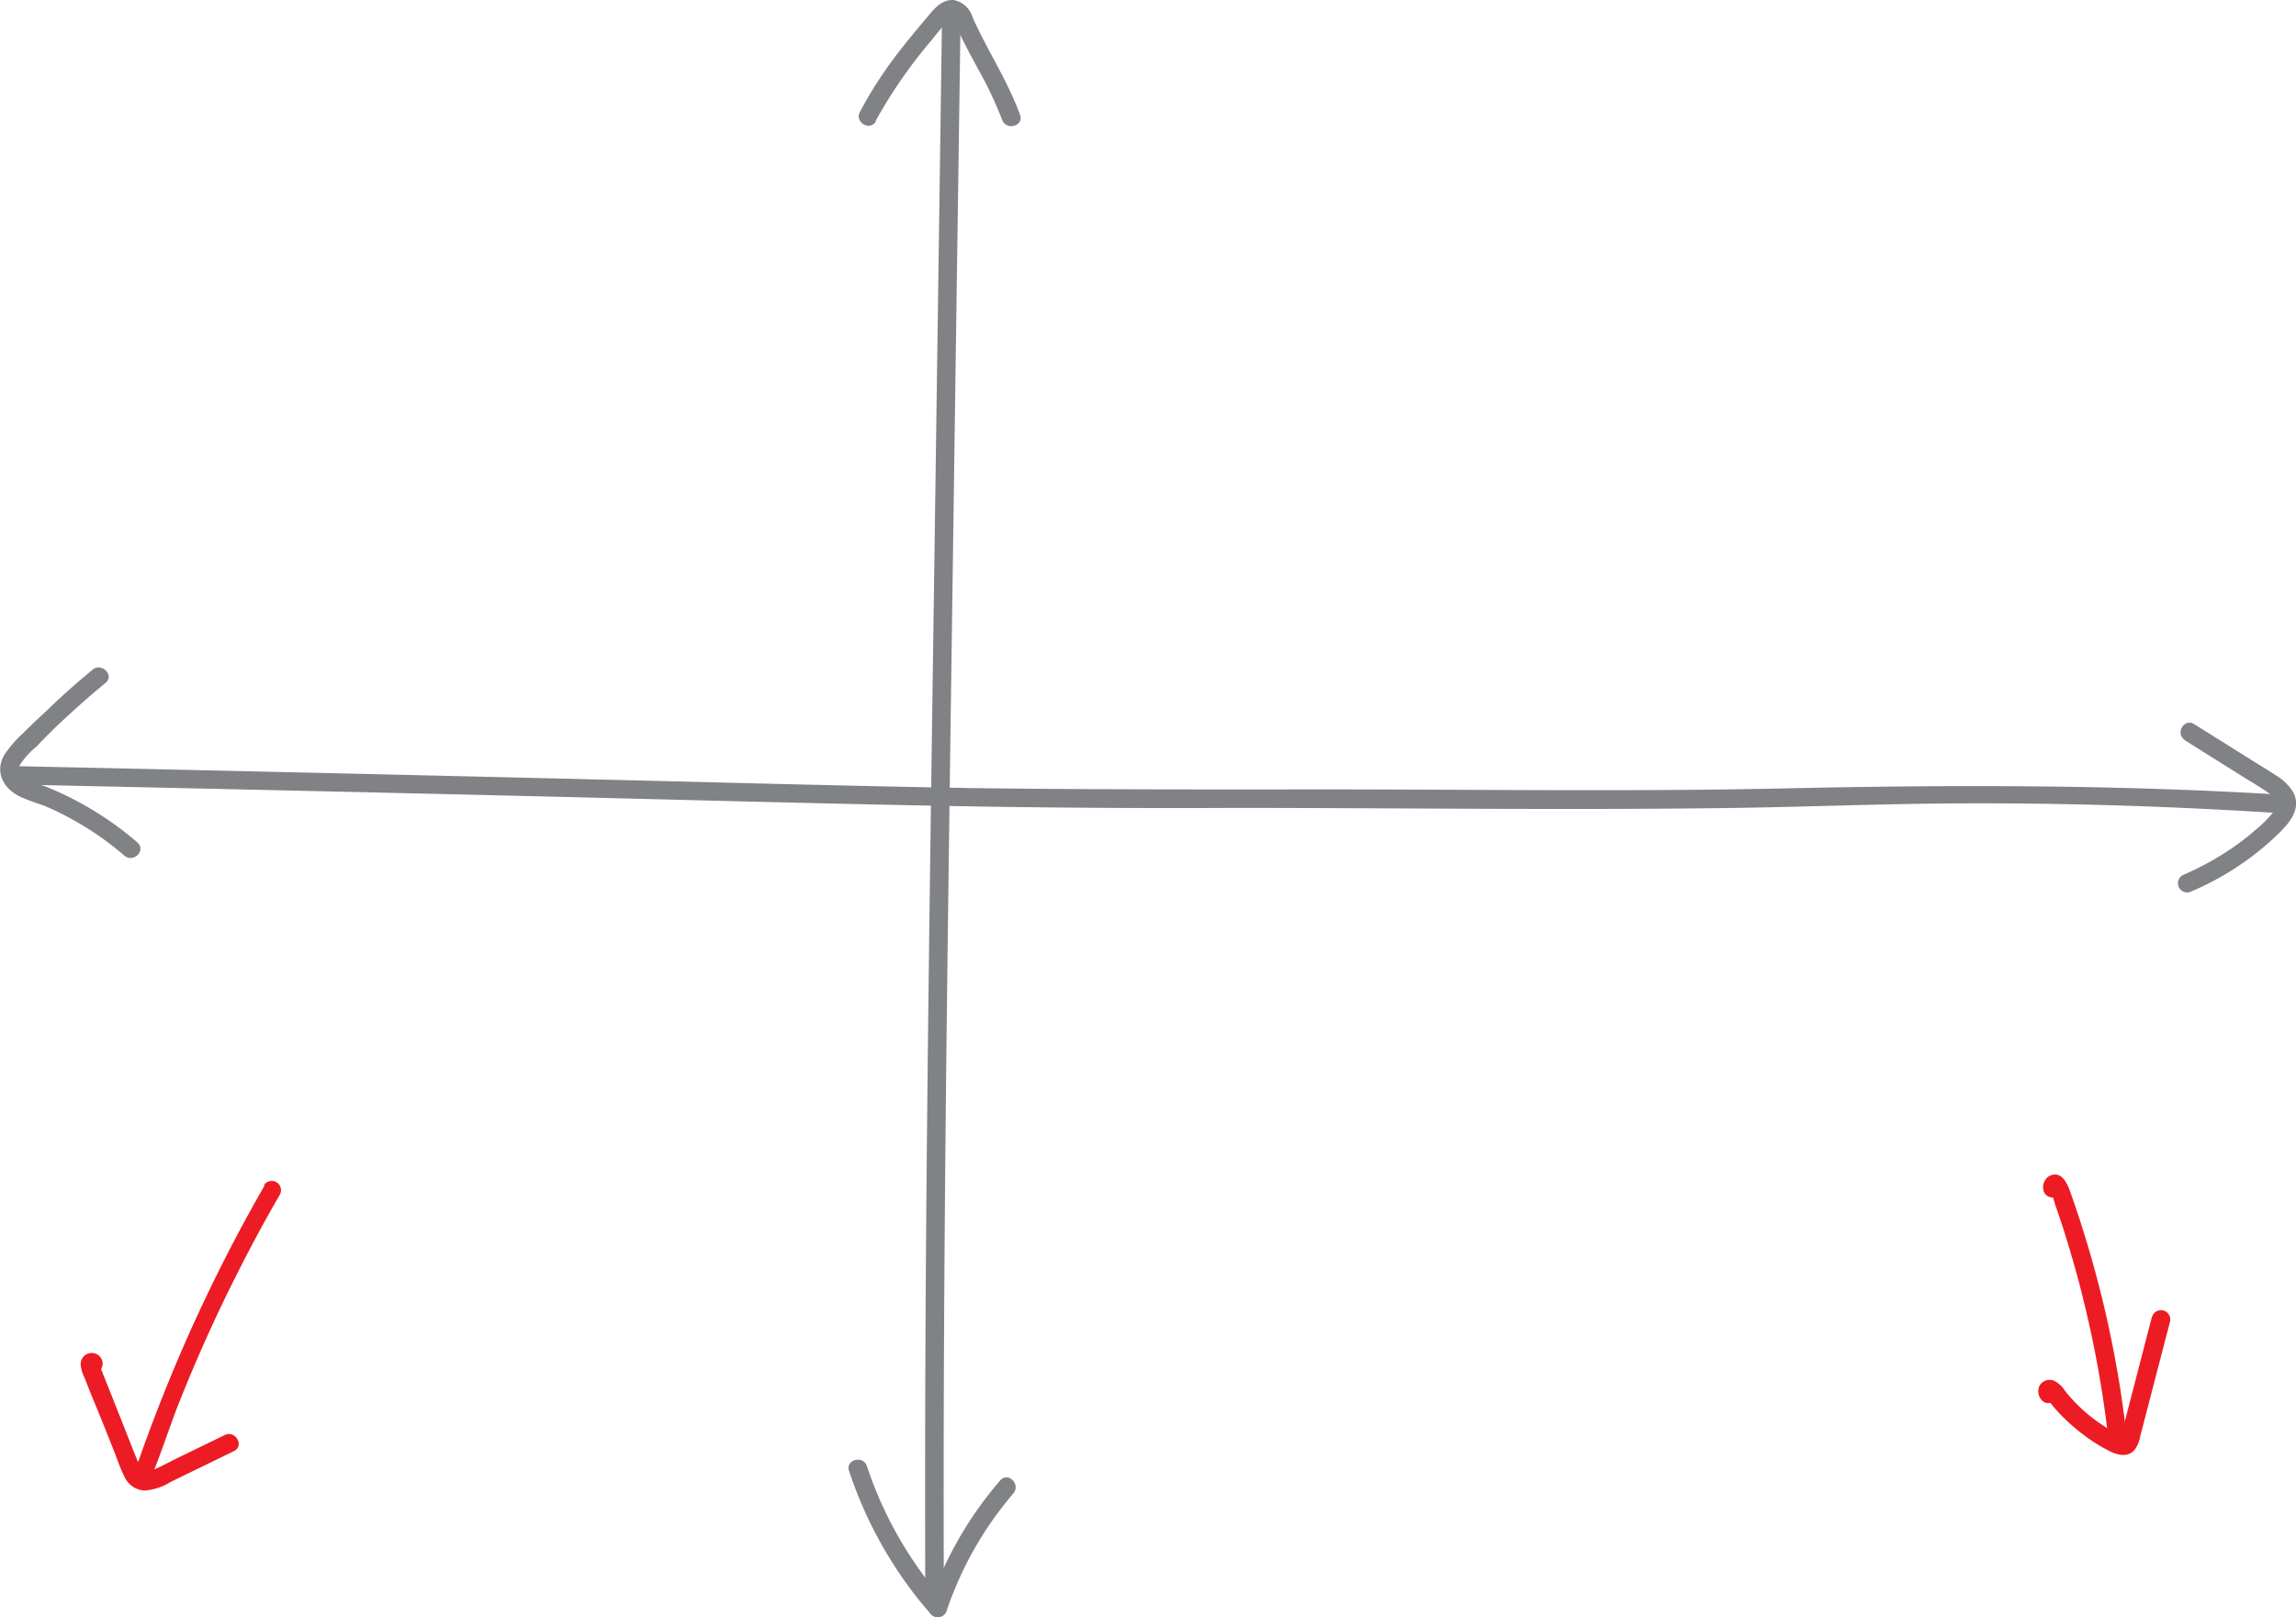 <svg xmlns="http://www.w3.org/2000/svg" viewBox="0 0 247.37 174.25">
  <defs>
    <style>
      .cls-1 {
        fill: #808285;
      }

      .cls-2 {
        fill: #ed1c24;
      }
    </style>
  </defs>
  <title>Asset 1</title>
  <g id="Layer_2" data-name="Layer 2">
    <g id="Layer_1-2" data-name="Layer 1">
      <g>
        <path class="cls-1" d="M10,72.18c-1.73,1.43-3.42,2.92-5,4.47Q3.72,77.81,2.54,79A12.32,12.32,0,0,0,.45,81.43c-1,1.85,0,3.6,1.75,4.43.86.4,1.77.68,2.65,1a28.5,28.5,0,0,1,2.78,1.35,32,32,0,0,1,5.79,4c1,.84,2.38-.57,1.41-1.42a35.12,35.12,0,0,0-9.83-6c-.79-.31-3.47-.88-2.91-2.21A8.23,8.23,0,0,1,4,80.43C4.66,79.71,5.37,79,6.1,78.3q2.56-2.44,5.3-4.7c1-.82-.42-2.23-1.41-1.42Z" transform="translate(-0.03 -0.01)"/>
        <path class="cls-1" d="M235.42,79.78l6.25,3.92c.92.57,1.86,1.12,2.75,1.74.72.51,1.29,1,.7,1.88A13.13,13.13,0,0,1,243,89.47a26.81,26.81,0,0,1-2.23,1.75,31.45,31.45,0,0,1-5.59,3.1,1,1,0,0,0-.36,1.37,1,1,0,0,0,1.37.35,30.62,30.62,0,0,0,9.12-6c1.27-1.21,2.77-2.83,1.78-4.68a5.55,5.55,0,0,0-1.9-1.83c-.86-.56-1.74-1.09-2.6-1.63l-6.15-3.85c-1.1-.69-2.1,1-1,1.72Z" transform="translate(-0.03 -0.01)"/>
        <path class="cls-1" d="M2.16,84.56q28.34.6,56.65,1.28c14.07.34,28.14.73,42.22,1q16,.31,31.93.23c18,0,36,.26,54.06,0,7.34-.11,14.68-.4,22-.47,9.13-.09,18.25.1,27.37.52,2.79.13,5.58.29,8.36.46,1.29.08,1.29-1.93,0-2-17.07-1-34.09-1-51.19-.64-18.62.44-37.24.08-55.86.14-11.07,0-22.14,0-33.21-.15-12.89-.22-25.78-.58-38.67-.89q-27.62-.67-55.24-1.28l-8.44-.18a1,1,0,0,0,0,2Z" transform="translate(-0.03 -0.01)"/>
      </g>
      <g>
        <path class="cls-1" d="M94.36,13.06a52.57,52.57,0,0,1,5.92-8.58c.6-.72,1.17-1.5,1.84-2.16.18-.18.34-.38.54-.24s.39.74.51,1c.68,1.51,1.5,3,2.27,4.42A41.69,41.69,0,0,1,108,12.92c.43,1.2,2.37.68,1.93-.53-1.33-3.68-3.53-6.95-5.11-10.51a2.66,2.66,0,0,0-2-1.86c-1.18-.11-2,.77-2.69,1.59-1.3,1.55-2.6,3.1-3.82,4.72a45.41,45.41,0,0,0-3.63,5.73c-.61,1.13,1.11,2.14,1.73,1Z" transform="translate(-0.03 -0.01)"/>
        <path class="cls-1" d="M91.5,158.49A44.66,44.66,0,0,0,100.36,174a1,1,0,0,0,1.67-.44,38.27,38.27,0,0,1,7.17-12.61c.84-1-.57-2.39-1.41-1.41A40.42,40.42,0,0,0,100.1,173l1.68-.44A42.24,42.24,0,0,1,93.43,158c-.4-1.22-2.33-.7-1.93.53Z" transform="translate(-0.03 -0.01)"/>
        <path class="cls-1" d="M101.52,2.11l-.93,66c-.31,22.08-.63,44.17-.79,66.26q-.14,18.62-.08,37.23a1,1,0,0,0,2,0c-.08-22.11.1-44.22.37-66.33s.6-44,.9-66l.53-37.08a1,1,0,0,0-2,0Z" transform="translate(-0.03 -0.01)"/>
      </g>
      <g>
        <g>
          <path class="cls-2" d="M28.57,127.7a174.92,174.92,0,0,0-11.41,23.79c-.44,1.12-.87,2.25-1.28,3.38-.22.59-.43,1.17-.64,1.76l-.31.88-.11.33c-.12.33-.13.24-.06.21l.51-.14,0,0,.6.46,0,.63-.36.36,0,0-.5.14h.05l-.71-.29.06.06c.88.94,2.29-.48,1.41-1.42s-2.22.17-1.89,1.26a1.17,1.17,0,0,0,1.36.8,1.7,1.7,0,0,0,1.24-1.22c1-2.5,1.8-5,2.79-7.52q2.92-7.36,6.53-14.44,2.05-4.05,4.34-8a1,1,0,0,0-1.73-1Z" transform="translate(-0.03 -0.01)"/>
          <path class="cls-2" d="M10,148.07a1.12,1.12,0,0,0,.73-1.94,1.19,1.19,0,0,0-2,1,3.55,3.55,0,0,0,.39,1.3l.63,1.6L11,153.08l1.23,3.08c.4,1,.74,2.05,1.22,3a2.51,2.51,0,0,0,2.16,1.47,6.17,6.17,0,0,0,2.81-.93l6.82-3.32c1.16-.57.15-2.29-1-1.73l-5.28,2.57c-.83.41-1.66.88-2.52,1.22-.25.1-.7.3-1,.14s-.35-.55-.45-.8c-.75-1.82-1.45-3.66-2.18-5.48l-1.09-2.75-.55-1.37-.27-.69-.14-.34c0-.18-.06-.18-.05,0l-.25.44.08-.1-.44.26.08,0H9.63l.07,0-.44-.25-.06-.06-.14-.51V147l.13-.51,0,.05.86-.49H10c-1.28.07-1.29,2.07,0,2Z" transform="translate(-0.03 -0.01)"/>
        </g>
        <g>
          <path class="cls-2" d="M221.53,127.13l-.09,0,.45.26-.06-.05.26.44,0,.42-.36.36-.07,0h-.53l.15,0-.44-.25c.32.25.45,1,.59,1.44s.36,1,.53,1.57c.35,1,.69,2.1,1,3.16q1,3.28,1.78,6.62a116.48,116.48,0,0,1,2.39,13.49,1,1,0,0,0,1,1,1,1,0,0,0,1-1,118,118,0,0,0-6-26c-.33-.93-.9-2.44-2.2-1.9-1,.41-1.11,2.16.1,2.35a1,1,0,0,0,1.23-.7,1,1,0,0,0-.7-1.23Z" transform="translate(-0.03 -0.01)"/>
          <path class="cls-2" d="M231.89,141.86l-2,7.72-1,3.86-.25,1c0,.13-.07.27-.11.4s0,.13.24-.06c0,0-1.23-.59-1.36-.67a17.39,17.39,0,0,1-4.88-4.2,3,3,0,0,0-1.19-1.11,1.26,1.26,0,0,0-1.52.45c-.55.85.18,2.32,1.29,1.88a1,1,0,0,0,.7-1.23,1,1,0,0,0-1.23-.69l-.08,0H221l-.07,0,.45.26-.06-.06.26.44-.07.41-.36.36.09,0-.51.13c-.16,0-.18,0-.06.09l.28.36c.17.22.35.43.52.63.32.36.64.71,1,1.05a21,21,0,0,0,2.22,1.88,17.86,17.86,0,0,0,2.6,1.61c.91.45,2,.74,2.76-.17a3.56,3.56,0,0,0,.57-1.43l.44-1.69.91-3.5,1.85-7.12a1,1,0,0,0-1.93-.53Z" transform="translate(-0.03 -0.01)"/>
        </g>
      </g>
    </g>
  </g>
</svg>
